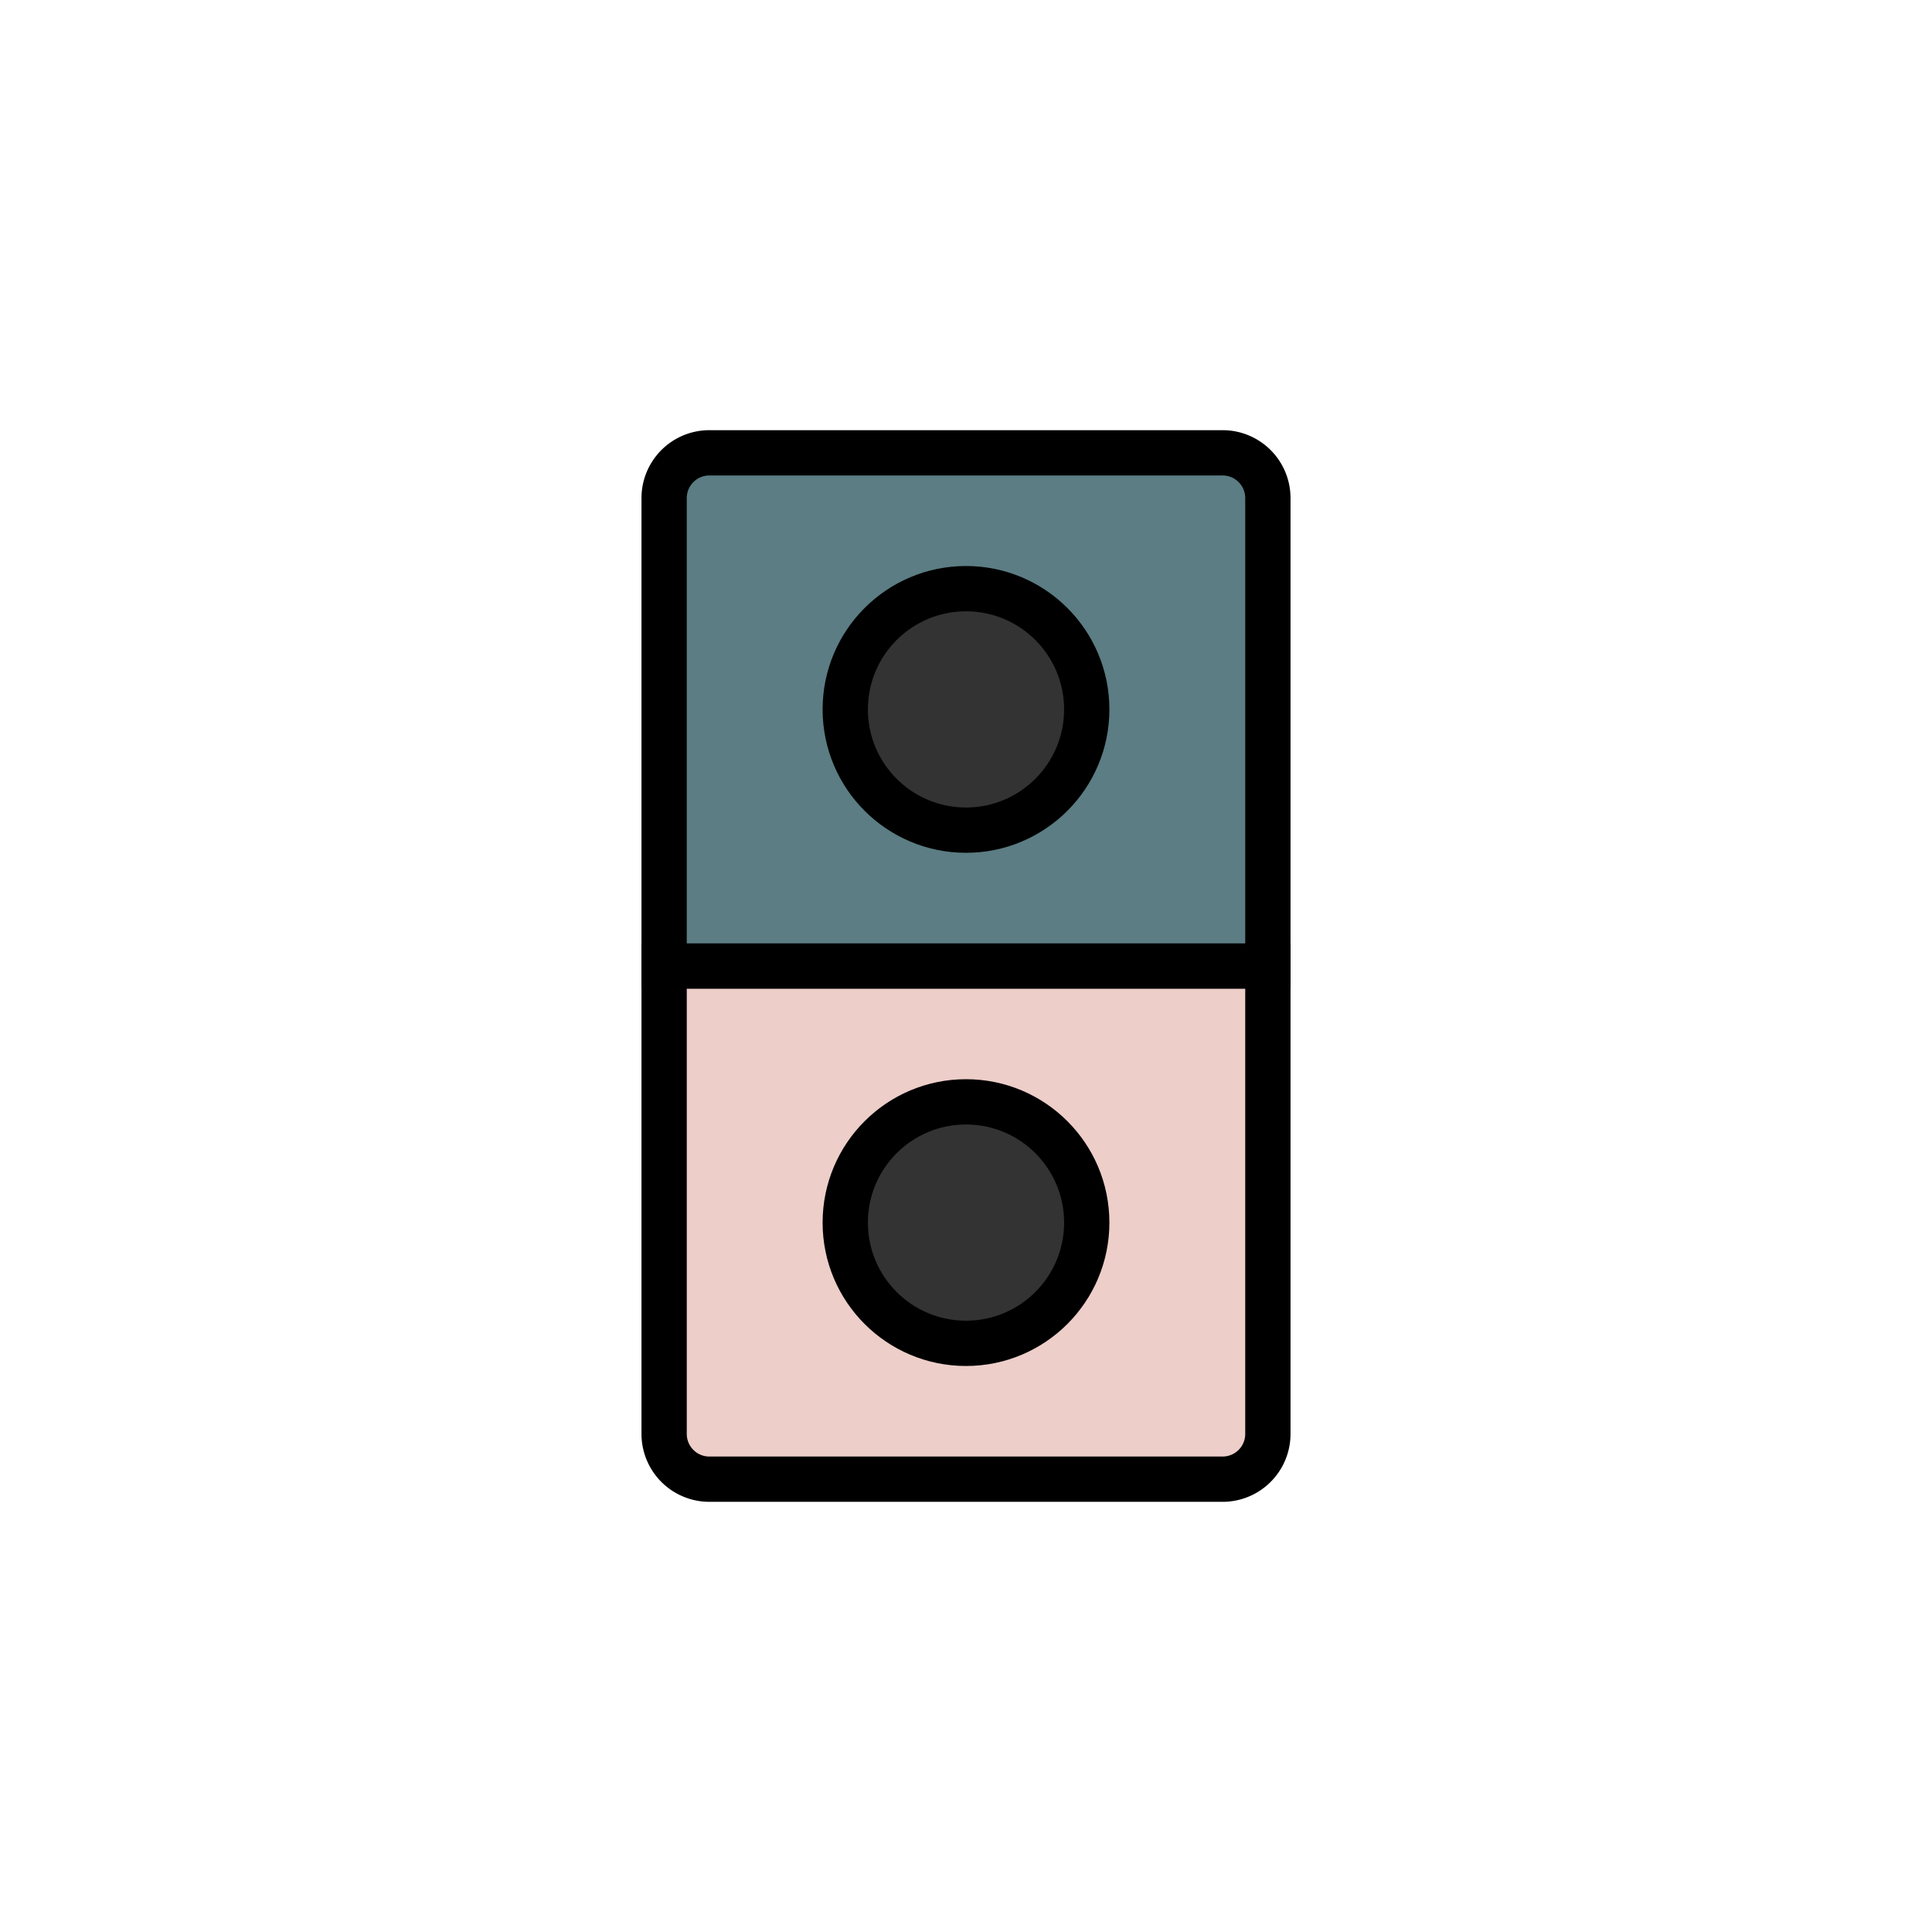 <svg id="_38img_Objet_WashTower_80" data-name="38img_Objet_WashTower_80" xmlns="http://www.w3.org/2000/svg" width="128" height="128" viewBox="0 0 128 128">
  <rect id="Rectangle" width="128" height="128" fill="none"/>
  <g id="ic" transform="translate(44 30)">
    <path id="Rectangle-2" data-name="Rectangle" d="M0,0H40V31a3,3,0,0,1-3,3H3a3,3,0,0,1-3-3Z" transform="translate(0 34)" fill="#edcec9" stroke="#000" stroke-miterlimit="10" stroke-width="3"/>
    <path id="Rectangle-3" data-name="Rectangle" d="M0,3A3,3,0,0,1,3,0H37a3,3,0,0,1,3,3V34H0Z" fill="#5b7d83" stroke="#000" stroke-miterlimit="10" stroke-width="3"/>
    <circle id="Oval" cx="8" cy="8" r="8" transform="translate(12 9)" fill="#333" stroke="#000" stroke-miterlimit="10" stroke-width="3"/>
    <circle id="Oval-2" data-name="Oval" cx="8" cy="8" r="8" transform="translate(12 43)" fill="#333" stroke="#000" stroke-miterlimit="10" stroke-width="3"/>
  </g>
</svg>
